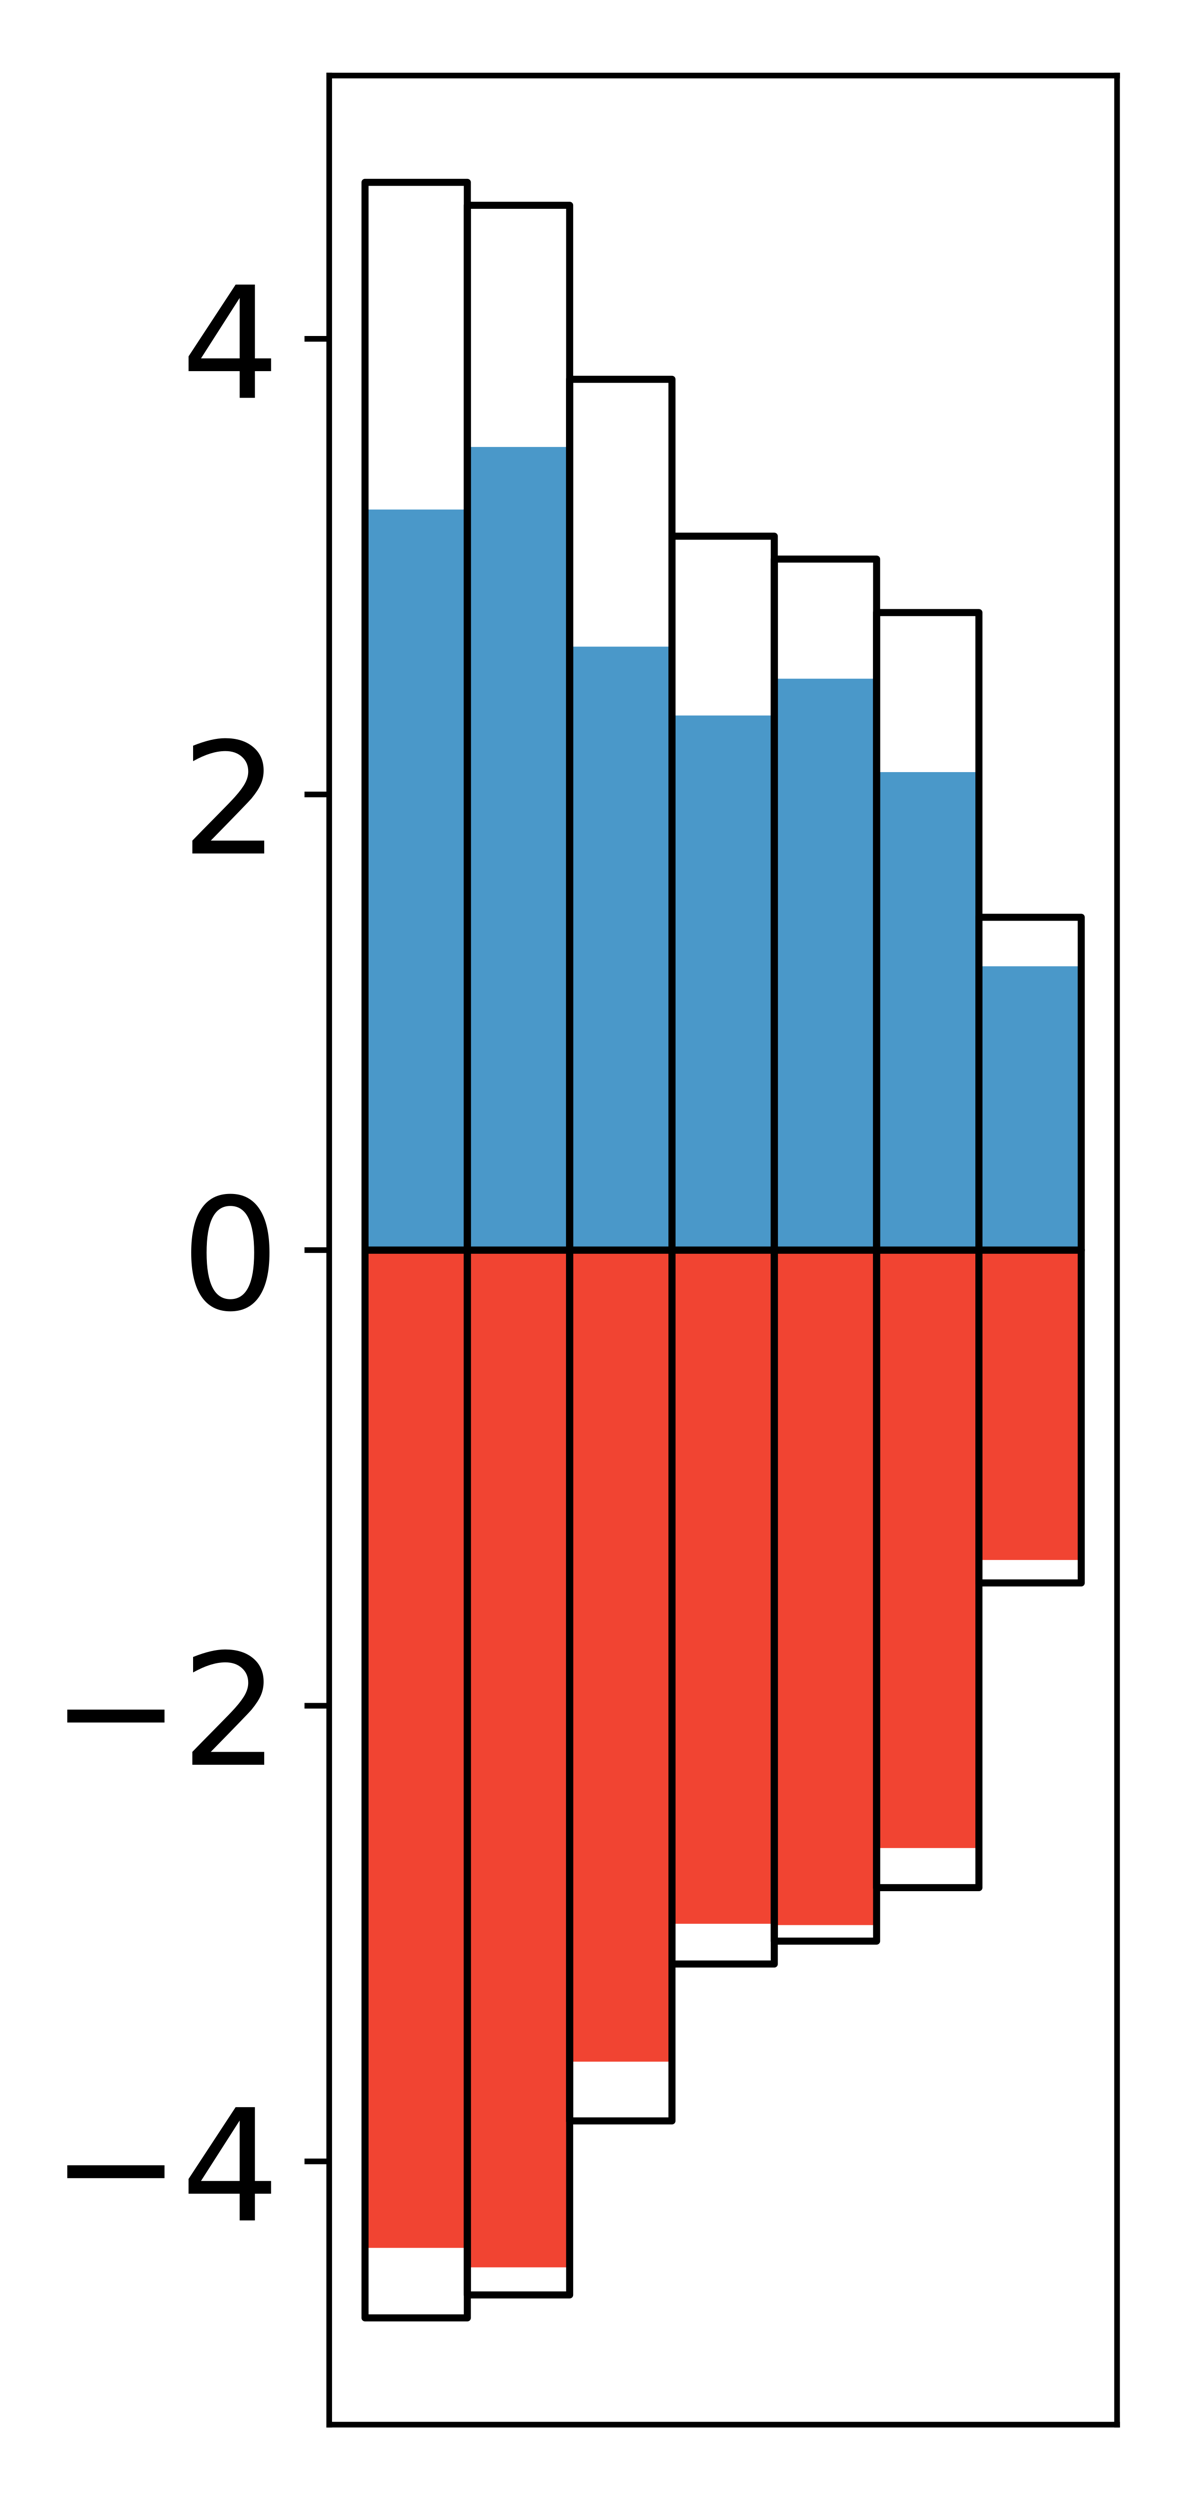 <?xml version="1.0" encoding="utf-8" standalone="no"?>
<!DOCTYPE svg PUBLIC "-//W3C//DTD SVG 1.1//EN"
  "http://www.w3.org/Graphics/SVG/1.1/DTD/svg11.dtd">
<!-- Created with matplotlib (http://matplotlib.org/) -->
<svg height="354pt" version="1.1" viewBox="0 0 168 354" width="168pt" xmlns="http://www.w3.org/2000/svg" xmlns:xlink="http://www.w3.org/1999/xlink">
 <defs>
  <style type="text/css">
*{stroke-linecap:butt;stroke-linejoin:round;}
  </style>
 </defs>
 <g id="figure_1">
  <g id="patch_1">
   <path d="M 0 354.04 
L 168.933 354.04 
L 168.933 0 
L 0 0 
z
" style="fill:#ffffff;"/>
  </g>
  <g id="axes_1">
   <g id="patch_2">
    <path d="M 46.633 343.34 
L 158.233 343.34 
L 158.233 10.7 
L 46.633 10.7 
z
" style="fill:#ffffff;"/>
   </g>
   <g id="matplotlib.axis_1"/>
   <g id="matplotlib.axis_2">
    <g id="ytick_1">
     <g id="line2d_1">
      <defs>
       <path d="M 0 0 
L -3.5 0 
" id="m9dd99b9395" style="stroke:#000000;stroke-width:0.8;"/>
      </defs>
      <g>
       <use style="stroke:#000000;stroke-width:0.8;" x="46.633" xlink:href="#m9dd99b9395" y="306.061"/>
      </g>
     </g>
     <g id="text_1">
      <!-- −4 -->
      <defs>
       <path d="M 10.594 35.5 
L 73.188 35.5 
L 73.188 27.203 
L 10.594 27.203 
z
" id="DejaVuSans-2212"/>
       <path d="M 37.797 64.312 
L 12.891 25.391 
L 37.797 25.391 
z
M 35.203 72.906 
L 47.609 72.906 
L 47.609 25.391 
L 58.016 25.391 
L 58.016 17.188 
L 47.609 17.188 
L 47.609 0 
L 37.797 0 
L 37.797 17.188 
L 4.891 17.188 
L 4.891 26.703 
z
" id="DejaVuSans-34"/>
      </defs>
      <g transform="translate(7.2 314.42)scale(0.22 -0.22)">
       <use xlink:href="#DejaVuSans-2212"/>
       <use x="83.789" xlink:href="#DejaVuSans-34"/>
      </g>
     </g>
    </g>
    <g id="ytick_2">
     <g id="line2d_2">
      <g>
       <use style="stroke:#000000;stroke-width:0.8;" x="46.633" xlink:href="#m9dd99b9395" y="241.541"/>
      </g>
     </g>
     <g id="text_2">
      <!-- −2 -->
      <defs>
       <path d="M 19.188 8.297 
L 53.609 8.297 
L 53.609 0 
L 7.328 0 
L 7.328 8.297 
Q 12.938 14.109 22.625 23.891 
Q 32.328 33.688 34.812 36.531 
Q 39.547 41.844 41.422 45.531 
Q 43.312 49.219 43.312 52.781 
Q 43.312 58.594 39.234 62.25 
Q 35.156 65.922 28.609 65.922 
Q 23.969 65.922 18.812 64.312 
Q 13.672 62.703 7.812 59.422 
L 7.812 69.391 
Q 13.766 71.781 18.938 73 
Q 24.125 74.219 28.422 74.219 
Q 39.75 74.219 46.484 68.547 
Q 53.219 62.891 53.219 53.422 
Q 53.219 48.922 51.531 44.891 
Q 49.859 40.875 45.406 35.406 
Q 44.188 33.984 37.641 27.219 
Q 31.109 20.453 19.188 8.297 
z
" id="DejaVuSans-32"/>
      </defs>
      <g transform="translate(7.2 249.899)scale(0.22 -0.22)">
       <use xlink:href="#DejaVuSans-2212"/>
       <use x="83.789" xlink:href="#DejaVuSans-32"/>
      </g>
     </g>
    </g>
    <g id="ytick_3">
     <g id="line2d_3">
      <g>
       <use style="stroke:#000000;stroke-width:0.8;" x="46.633" xlink:href="#m9dd99b9395" y="177.02"/>
      </g>
     </g>
     <g id="text_3">
      <!-- 0 -->
      <defs>
       <path d="M 31.781 66.406 
Q 24.172 66.406 20.328 58.906 
Q 16.5 51.422 16.5 36.375 
Q 16.5 21.391 20.328 13.891 
Q 24.172 6.391 31.781 6.391 
Q 39.453 6.391 43.281 13.891 
Q 47.125 21.391 47.125 36.375 
Q 47.125 51.422 43.281 58.906 
Q 39.453 66.406 31.781 66.406 
z
M 31.781 74.219 
Q 44.047 74.219 50.516 64.516 
Q 56.984 54.828 56.984 36.375 
Q 56.984 17.969 50.516 8.266 
Q 44.047 -1.422 31.781 -1.422 
Q 19.531 -1.422 13.062 8.266 
Q 6.594 17.969 6.594 36.375 
Q 6.594 54.828 13.062 64.516 
Q 19.531 74.219 31.781 74.219 
z
" id="DejaVuSans-30"/>
      </defs>
      <g transform="translate(25.635 185.378)scale(0.22 -0.22)">
       <use xlink:href="#DejaVuSans-30"/>
      </g>
     </g>
    </g>
    <g id="ytick_4">
     <g id="line2d_4">
      <g>
       <use style="stroke:#000000;stroke-width:0.8;" x="46.633" xlink:href="#m9dd99b9395" y="112.499"/>
      </g>
     </g>
     <g id="text_4">
      <!-- 2 -->
      <g transform="translate(25.635 120.858)scale(0.22 -0.22)">
       <use xlink:href="#DejaVuSans-32"/>
      </g>
     </g>
    </g>
    <g id="ytick_5">
     <g id="line2d_5">
      <g>
       <use style="stroke:#000000;stroke-width:0.8;" x="46.633" xlink:href="#m9dd99b9395" y="47.979"/>
      </g>
     </g>
     <g id="text_5">
      <!-- 4 -->
      <g transform="translate(25.635 56.337)scale(0.22 -0.22)">
       <use xlink:href="#DejaVuSans-34"/>
      </g>
     </g>
    </g>
   </g>
   <g id="patch_3">
    <path clip-path="url(#p7e140a3059)" d="M 51.706 177.02 
L 66.199 177.02 
L 66.199 72.151 
L 51.706 72.151 
z
" style="fill:#4a98c9;"/>
   </g>
   <g id="patch_4">
    <path clip-path="url(#p7e140a3059)" d="M 66.199 177.02 
L 80.693 177.02 
L 80.693 63.291 
L 66.199 63.291 
z
" style="fill:#4a98c9;"/>
   </g>
   <g id="patch_5">
    <path clip-path="url(#p7e140a3059)" d="M 80.693 177.02 
L 95.186 177.02 
L 95.186 91.567 
L 80.693 91.567 
z
" style="fill:#4a98c9;"/>
   </g>
   <g id="patch_6">
    <path clip-path="url(#p7e140a3059)" d="M 95.186 177.02 
L 109.68 177.02 
L 109.68 101.316 
L 95.186 101.316 
z
" style="fill:#4a98c9;"/>
   </g>
   <g id="patch_7">
    <path clip-path="url(#p7e140a3059)" d="M 109.68 177.02 
L 124.173 177.02 
L 124.173 96.106 
L 109.68 96.106 
z
" style="fill:#4a98c9;"/>
   </g>
   <g id="patch_8">
    <path clip-path="url(#p7e140a3059)" d="M 124.173 177.02 
L 138.667 177.02 
L 138.667 109.332 
L 124.173 109.332 
z
" style="fill:#4a98c9;"/>
   </g>
   <g id="patch_9">
    <path clip-path="url(#p7e140a3059)" d="M 138.667 177.02 
L 153.16 177.02 
L 153.16 136.831 
L 138.667 136.831 
z
" style="fill:#4a98c9;"/>
   </g>
   <g id="patch_10">
    <path clip-path="url(#p7e140a3059)" d="M 51.706 177.02 
L 66.199 177.02 
L 66.199 318.309 
L 51.706 318.309 
z
" style="fill:#f14432;"/>
   </g>
   <g id="patch_11">
    <path clip-path="url(#p7e140a3059)" d="M 66.199 177.02 
L 80.693 177.02 
L 80.693 321.066 
L 66.199 321.066 
z
" style="fill:#f14432;"/>
   </g>
   <g id="patch_12">
    <path clip-path="url(#p7e140a3059)" d="M 80.693 177.02 
L 95.186 177.02 
L 95.186 291.942 
L 80.693 291.942 
z
" style="fill:#f14432;"/>
   </g>
   <g id="patch_13">
    <path clip-path="url(#p7e140a3059)" d="M 95.186 177.02 
L 109.68 177.02 
L 109.68 272.415 
L 95.186 272.415 
z
" style="fill:#f14432;"/>
   </g>
   <g id="patch_14">
    <path clip-path="url(#p7e140a3059)" d="M 109.68 177.02 
L 124.173 177.02 
L 124.173 272.6 
L 109.68 272.6 
z
" style="fill:#f14432;"/>
   </g>
   <g id="patch_15">
    <path clip-path="url(#p7e140a3059)" d="M 124.173 177.02 
L 138.667 177.02 
L 138.667 261.69 
L 124.173 261.69 
z
" style="fill:#f14432;"/>
   </g>
   <g id="patch_16">
    <path clip-path="url(#p7e140a3059)" d="M 138.667 177.02 
L 153.16 177.02 
L 153.16 220.9 
L 138.667 220.9 
z
" style="fill:#f14432;"/>
   </g>
   <g id="patch_17">
    <path d="M 46.633 343.34 
L 46.633 10.7 
" style="fill:none;stroke:#000000;stroke-linecap:square;stroke-linejoin:miter;stroke-width:0.8;"/>
   </g>
   <g id="patch_18">
    <path d="M 158.233 343.34 
L 158.233 10.7 
" style="fill:none;stroke:#000000;stroke-linecap:square;stroke-linejoin:miter;stroke-width:0.8;"/>
   </g>
   <g id="patch_19">
    <path d="M 46.633 343.34 
L 158.233 343.34 
" style="fill:none;stroke:#000000;stroke-linecap:square;stroke-linejoin:miter;stroke-width:0.8;"/>
   </g>
   <g id="patch_20">
    <path d="M 46.633 10.7 
L 158.233 10.7 
" style="fill:none;stroke:#000000;stroke-linecap:square;stroke-linejoin:miter;stroke-width:0.8;"/>
   </g>
   <g id="patch_21">
    <path clip-path="url(#p7e140a3059)" d="M 51.706 177.02 
L 66.199 177.02 
L 66.199 25.82 
L 51.706 25.82 
z
" style="fill:none;stroke:#000000;stroke-linejoin:miter;"/>
   </g>
   <g id="patch_22">
    <path clip-path="url(#p7e140a3059)" d="M 66.199 177.02 
L 80.693 177.02 
L 80.693 29.069 
L 66.199 29.069 
z
" style="fill:none;stroke:#000000;stroke-linejoin:miter;"/>
   </g>
   <g id="patch_23">
    <path clip-path="url(#p7e140a3059)" d="M 80.693 177.02 
L 95.186 177.02 
L 95.186 53.711 
L 80.693 53.711 
z
" style="fill:none;stroke:#000000;stroke-linejoin:miter;"/>
   </g>
   <g id="patch_24">
    <path clip-path="url(#p7e140a3059)" d="M 95.186 177.02 
L 109.68 177.02 
L 109.68 75.927 
L 95.186 75.927 
z
" style="fill:none;stroke:#000000;stroke-linejoin:miter;"/>
   </g>
   <g id="patch_25">
    <path clip-path="url(#p7e140a3059)" d="M 109.68 177.02 
L 124.173 177.02 
L 124.173 79.17 
L 109.68 79.17 
z
" style="fill:none;stroke:#000000;stroke-linejoin:miter;"/>
   </g>
   <g id="patch_26">
    <path clip-path="url(#p7e140a3059)" d="M 124.173 177.02 
L 138.667 177.02 
L 138.667 86.742 
L 124.173 86.742 
z
" style="fill:none;stroke:#000000;stroke-linejoin:miter;"/>
   </g>
   <g id="patch_27">
    <path clip-path="url(#p7e140a3059)" d="M 138.667 177.02 
L 153.16 177.02 
L 153.16 129.891 
L 138.667 129.891 
z
" style="fill:none;stroke:#000000;stroke-linejoin:miter;"/>
   </g>
   <g id="patch_28">
    <path clip-path="url(#p7e140a3059)" d="M 51.706 177.02 
L 66.199 177.02 
L 66.199 328.22 
L 51.706 328.22 
z
" style="fill:none;stroke:#000000;stroke-linejoin:miter;"/>
   </g>
   <g id="patch_29">
    <path clip-path="url(#p7e140a3059)" d="M 66.199 177.02 
L 80.693 177.02 
L 80.693 324.971 
L 66.199 324.971 
z
" style="fill:none;stroke:#000000;stroke-linejoin:miter;"/>
   </g>
   <g id="patch_30">
    <path clip-path="url(#p7e140a3059)" d="M 80.693 177.02 
L 95.186 177.02 
L 95.186 300.329 
L 80.693 300.329 
z
" style="fill:none;stroke:#000000;stroke-linejoin:miter;"/>
   </g>
   <g id="patch_31">
    <path clip-path="url(#p7e140a3059)" d="M 95.186 177.02 
L 109.68 177.02 
L 109.68 278.113 
L 95.186 278.113 
z
" style="fill:none;stroke:#000000;stroke-linejoin:miter;"/>
   </g>
   <g id="patch_32">
    <path clip-path="url(#p7e140a3059)" d="M 109.68 177.02 
L 124.173 177.02 
L 124.173 274.87 
L 109.68 274.87 
z
" style="fill:none;stroke:#000000;stroke-linejoin:miter;"/>
   </g>
   <g id="patch_33">
    <path clip-path="url(#p7e140a3059)" d="M 124.173 177.02 
L 138.667 177.02 
L 138.667 267.298 
L 124.173 267.298 
z
" style="fill:none;stroke:#000000;stroke-linejoin:miter;"/>
   </g>
   <g id="patch_34">
    <path clip-path="url(#p7e140a3059)" d="M 138.667 177.02 
L 153.16 177.02 
L 153.16 224.149 
L 138.667 224.149 
z
" style="fill:none;stroke:#000000;stroke-linejoin:miter;"/>
   </g>
  </g>
 </g>
 <defs>
  <clipPath id="p7e140a3059">
   <rect height="332.64" width="111.6" x="46.633" y="10.7"/>
  </clipPath>
 </defs>
</svg>
